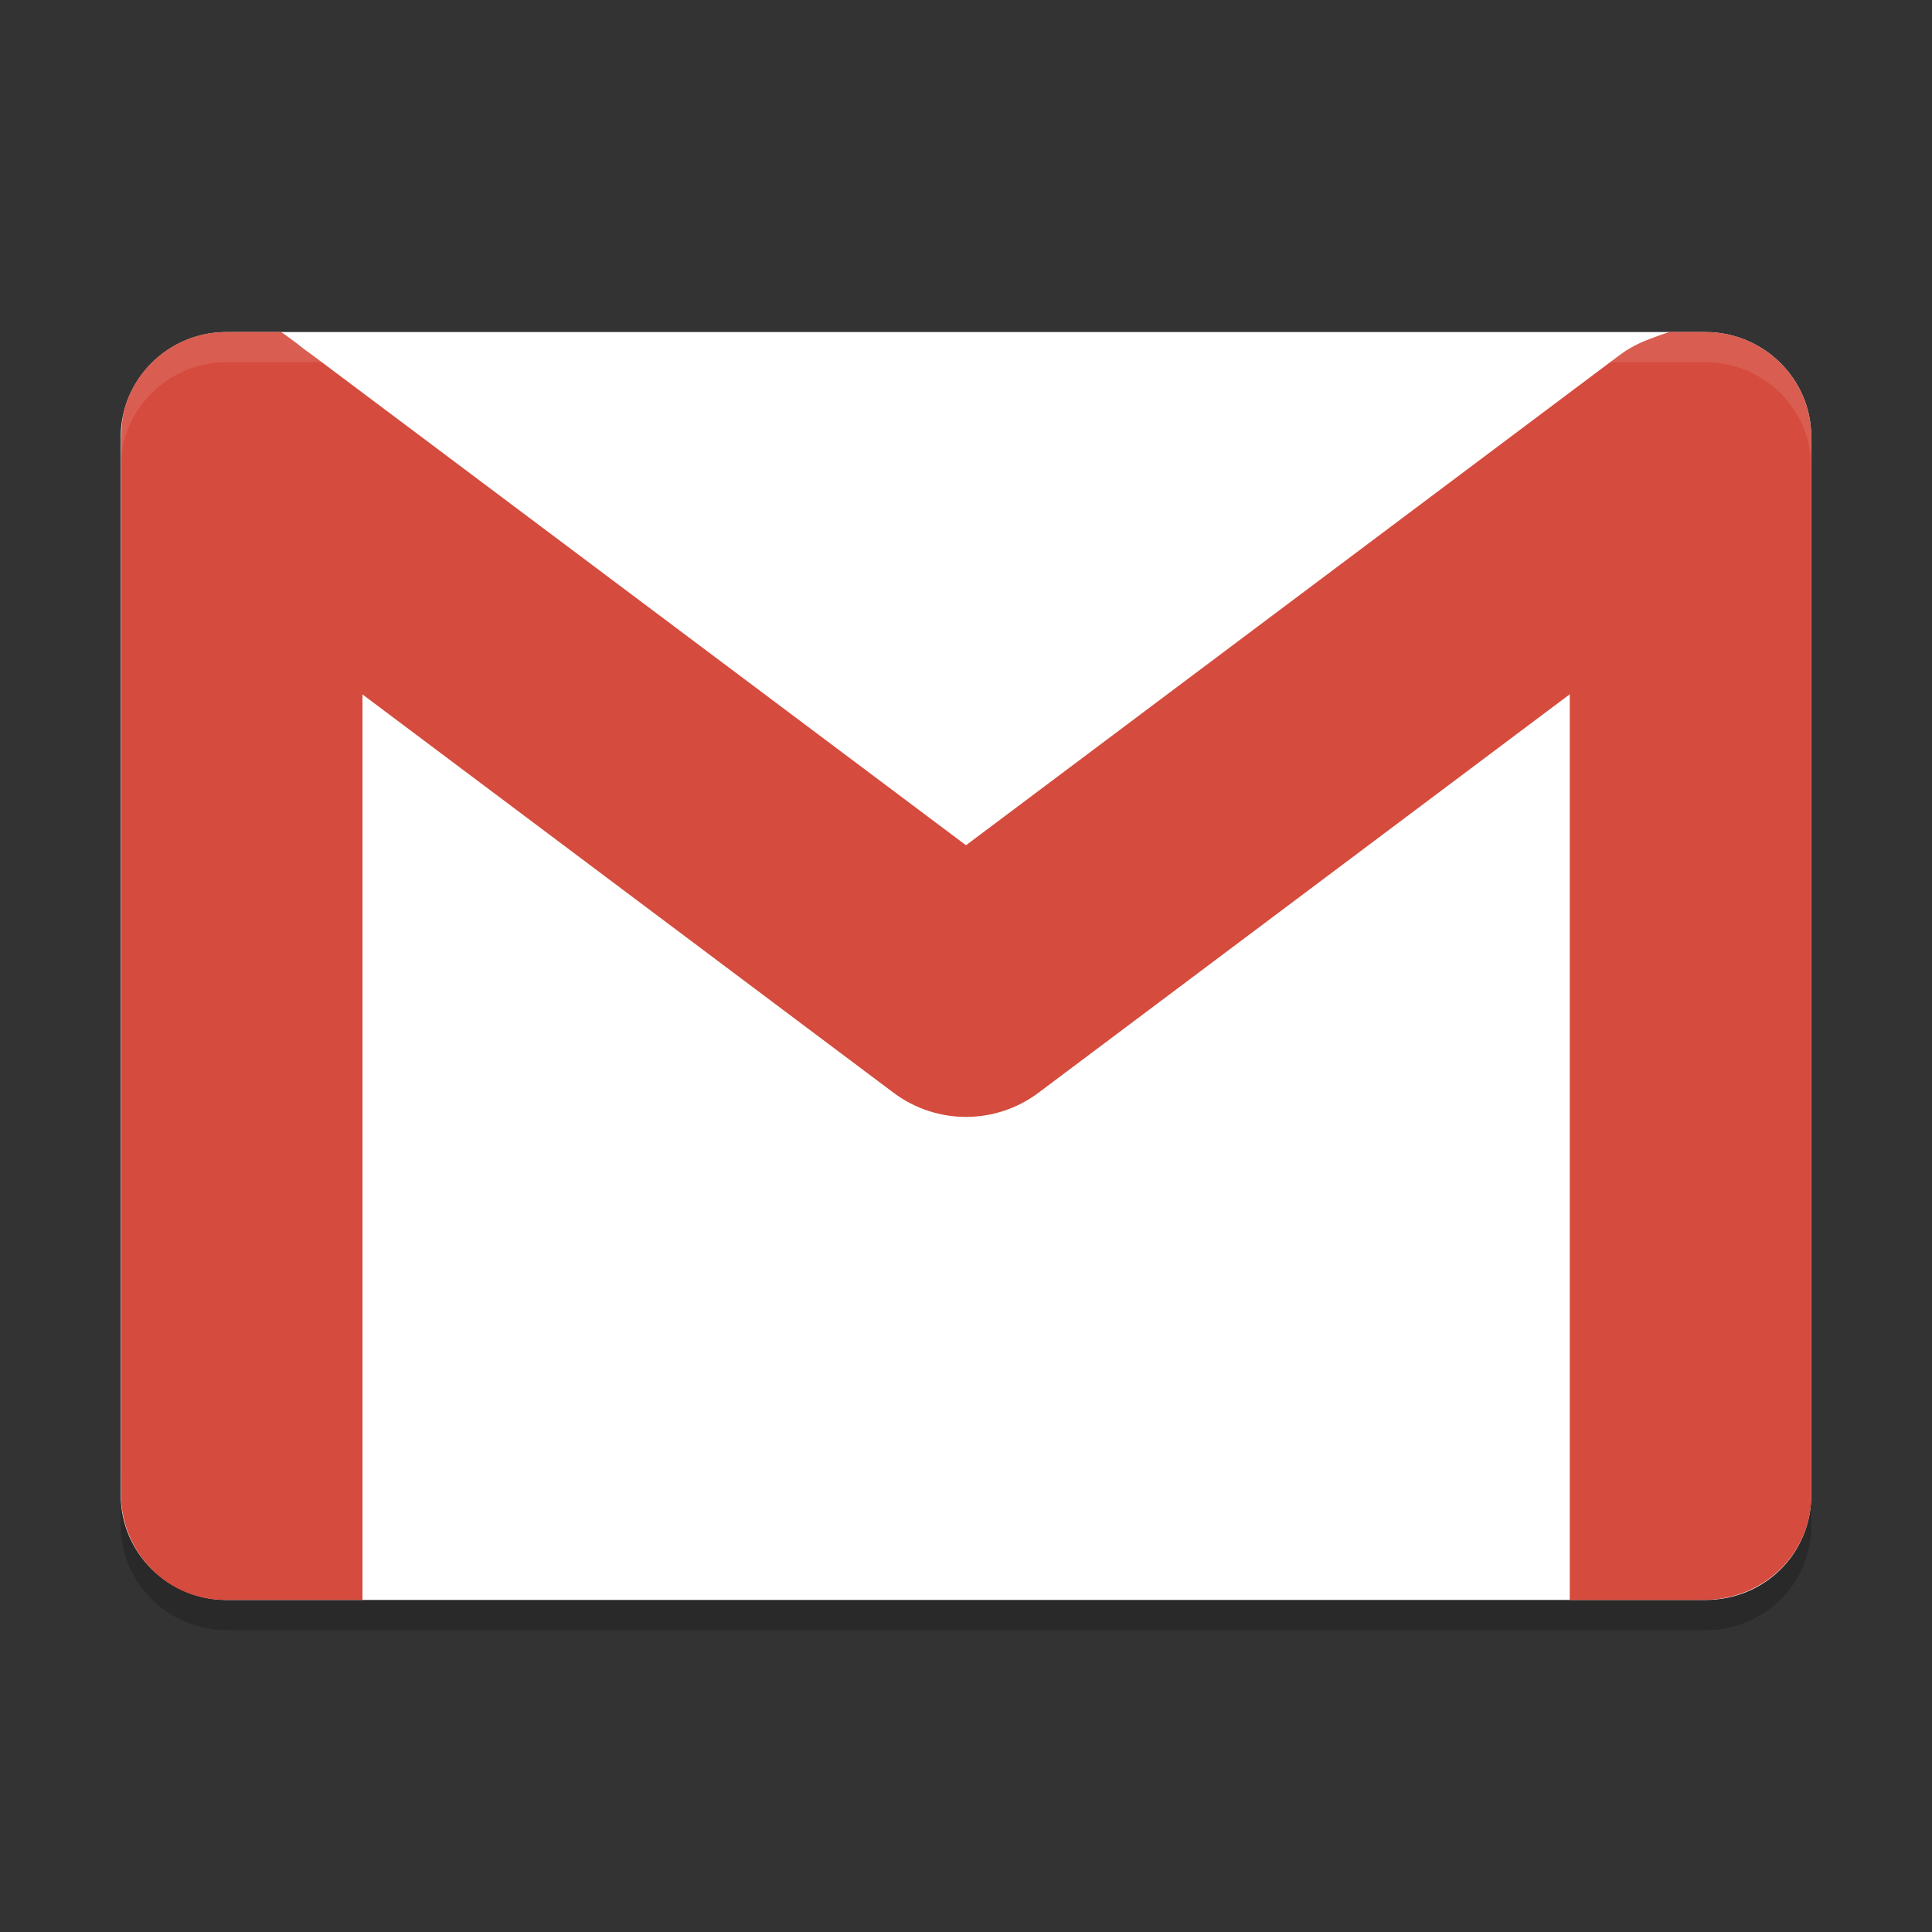 <svg width="64" height="64" preserveAspectRatio="xMidYMid" version="1.1" viewBox="0 0 64 64" xmlns="http://www.w3.org/2000/svg">
 <rect x="0" y="0" width="64" height="64" fill="#333333" stroke="none"/>
 <path d="m4 48.532v2c0 1.93 1.6 3.468 3.5 3.468h49c1.95 0 3.5-1.538 3.5-3.468v-2c0 1.93-1.55 3.468-3.5 3.468h-49c-1.9 0-3.5-1.538-3.5-3.468z" style="opacity:.2"/>
 <path d="m56.5 53h-49c-1.9 0-3.5-1.535-3.5-3.467v-35.066c0-1.882 1.55-3.467 3.5-3.467h49c1.9 0 3.5 1.535 3.5 3.467v35.066c0 1.932-1.55 3.467-3.5 3.467z" style="fill:#ffffff"/>
 <path d="m7.488 11c-1.699 0-3.094 1.211-3.418 2.773-2.55e-4 0.001 2.538e-4 0.003 0 0.004-0.061 0.462-0.062 0.816-0.062 0.816v34.91c0 1.92 1.544 3.518 3.484 3.496h4.516v-38.406c0-0.234-0.024-0.447-0.07-0.637-0.232-0.999-1.415-2.125-2.624-2.957z" style="fill:#d54b3d"/>
 <path d="m55.308 11c-1.674 0.478-3.346 1.924-3.308 3.496v38.504h4.43c2.018 0 3.57-1.56 3.57-3.446v-35.086c0-1.931-1.6-3.468-3.5-3.468z" style="fill:#d54b3d"/>
 <path d="m56.094 11c-0.902-0.01-1.78 0.249-2.492 0.801l-21.602 16.199-21.602-16.199c-4.046-3.086-8.798 3.538-4.796 6.398l24 18.001c1.422 1.065 3.375 1.065 4.797 0l22.786-17.09 1.214-0.911c2.968-2.122 1.544-7.151-2.304-7.199z" style="fill-rule:evenodd;fill:#d54b3d"/>
 <path d="m7.5 11c-1.95 0-3.5 1.587-3.5 3.469v1c0-1.882 1.55-3.469 3.5-3.469h49c1.9 0 3.5 1.537 3.5 3.469v-1c0-1.932-1.6-3.469-3.5-3.469h-49z" style="fill:#ffffff;opacity:.1"/>
</svg>
